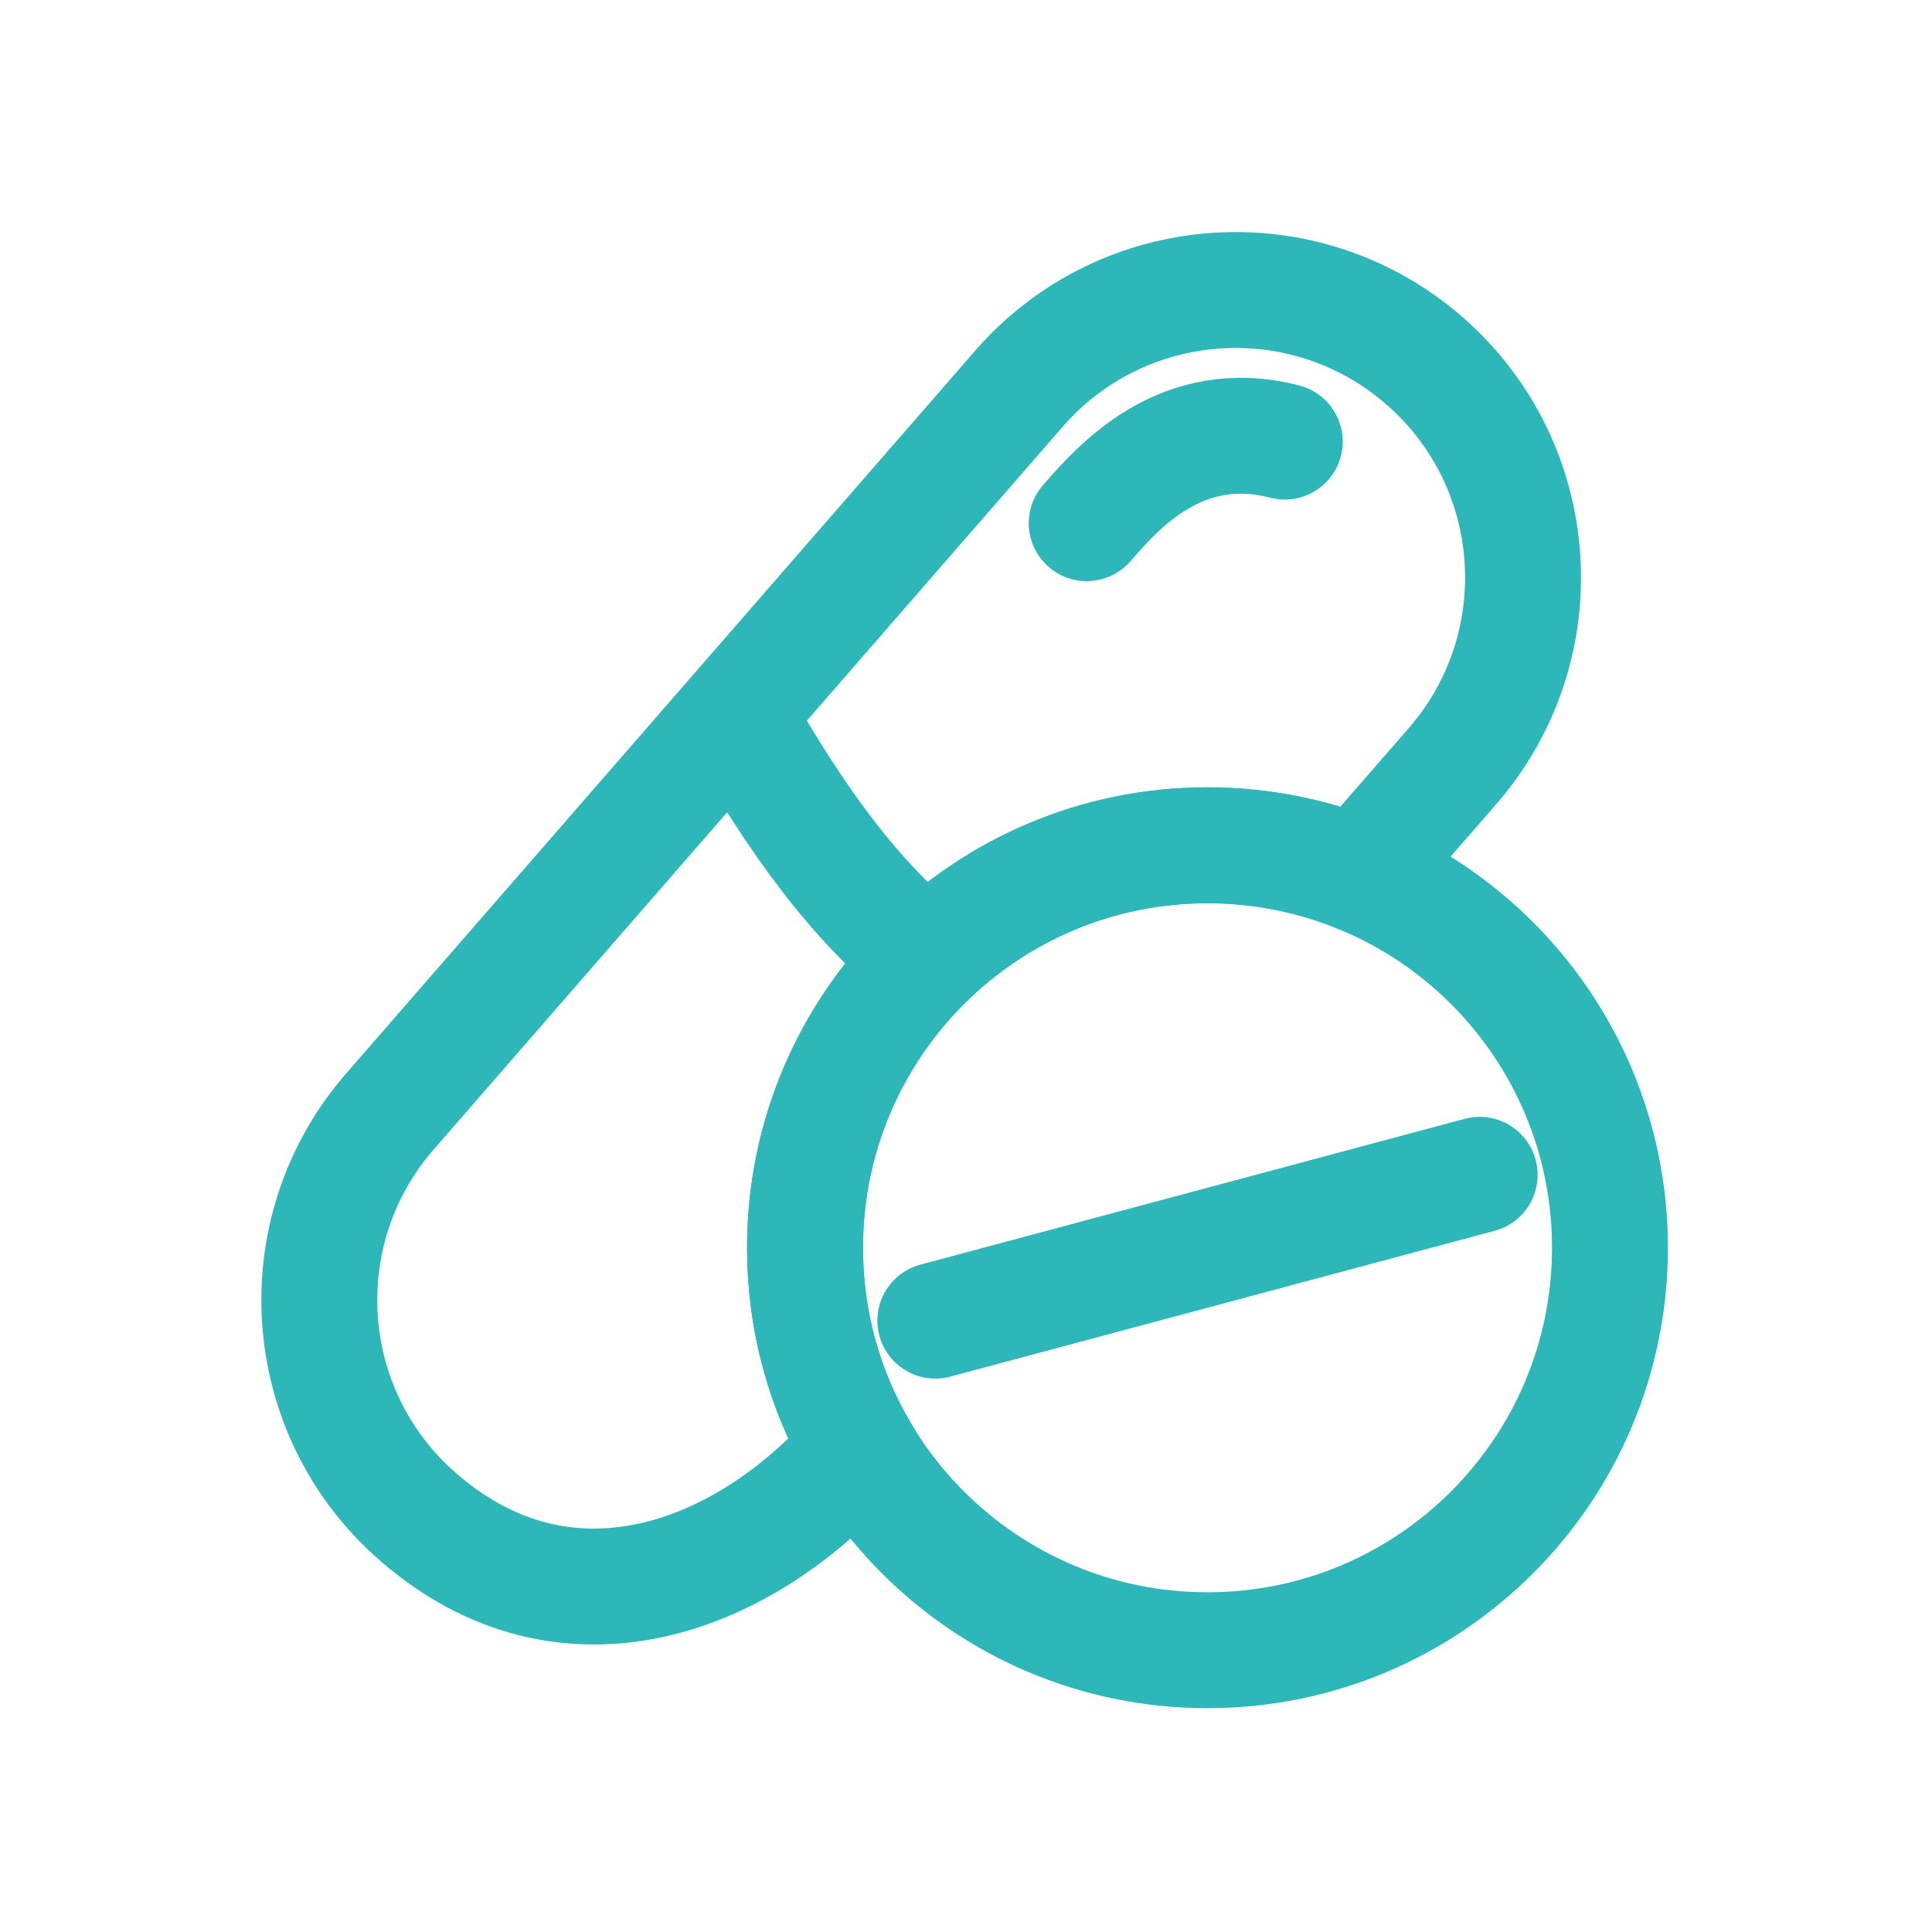 <svg width="25" height="25" viewBox="0 0 25 25" fill="none" xmlns="http://www.w3.org/2000/svg">
<path d="M5.046 14.382L13.184 5.031C14.532 3.481 16.881 3.318 18.431 4.667C19.98 6.015 20.143 8.364 18.795 9.914L17.575 11.315C16.973 11.072 16.314 10.938 15.625 10.938C12.748 10.938 10.417 13.27 10.417 16.146M5.046 14.382C3.697 15.932 3.86 18.281 5.41 19.629C7.33 21.301 9.638 20.436 11.11 18.744C10.669 17.98 10.417 17.092 10.417 16.146M5.046 14.382L9.522 9.239C10.34 10.678 11.069 11.652 11.993 12.413C11.021 13.359 10.417 14.682 10.417 16.146" stroke="#2EB7B9" stroke-width="1.5"/>
<path d="M16.625 5.714C15.283 5.368 14.47 6.303 14.062 6.77" stroke="#2EB7B9" stroke-width="1.5" stroke-linecap="round"/>
<path d="M20.833 16.146C20.833 19.022 18.501 21.354 15.625 21.354C12.748 21.354 10.417 19.022 10.417 16.146C10.417 13.269 12.748 10.938 15.625 10.938C18.501 10.938 20.833 13.269 20.833 16.146Z" stroke="#2EB7B9" stroke-width="1.5"/>
<path d="M12.103 17.089L19.147 15.202" stroke="#2EB7B9" stroke-width="1.5" stroke-linecap="round"/>
</svg>